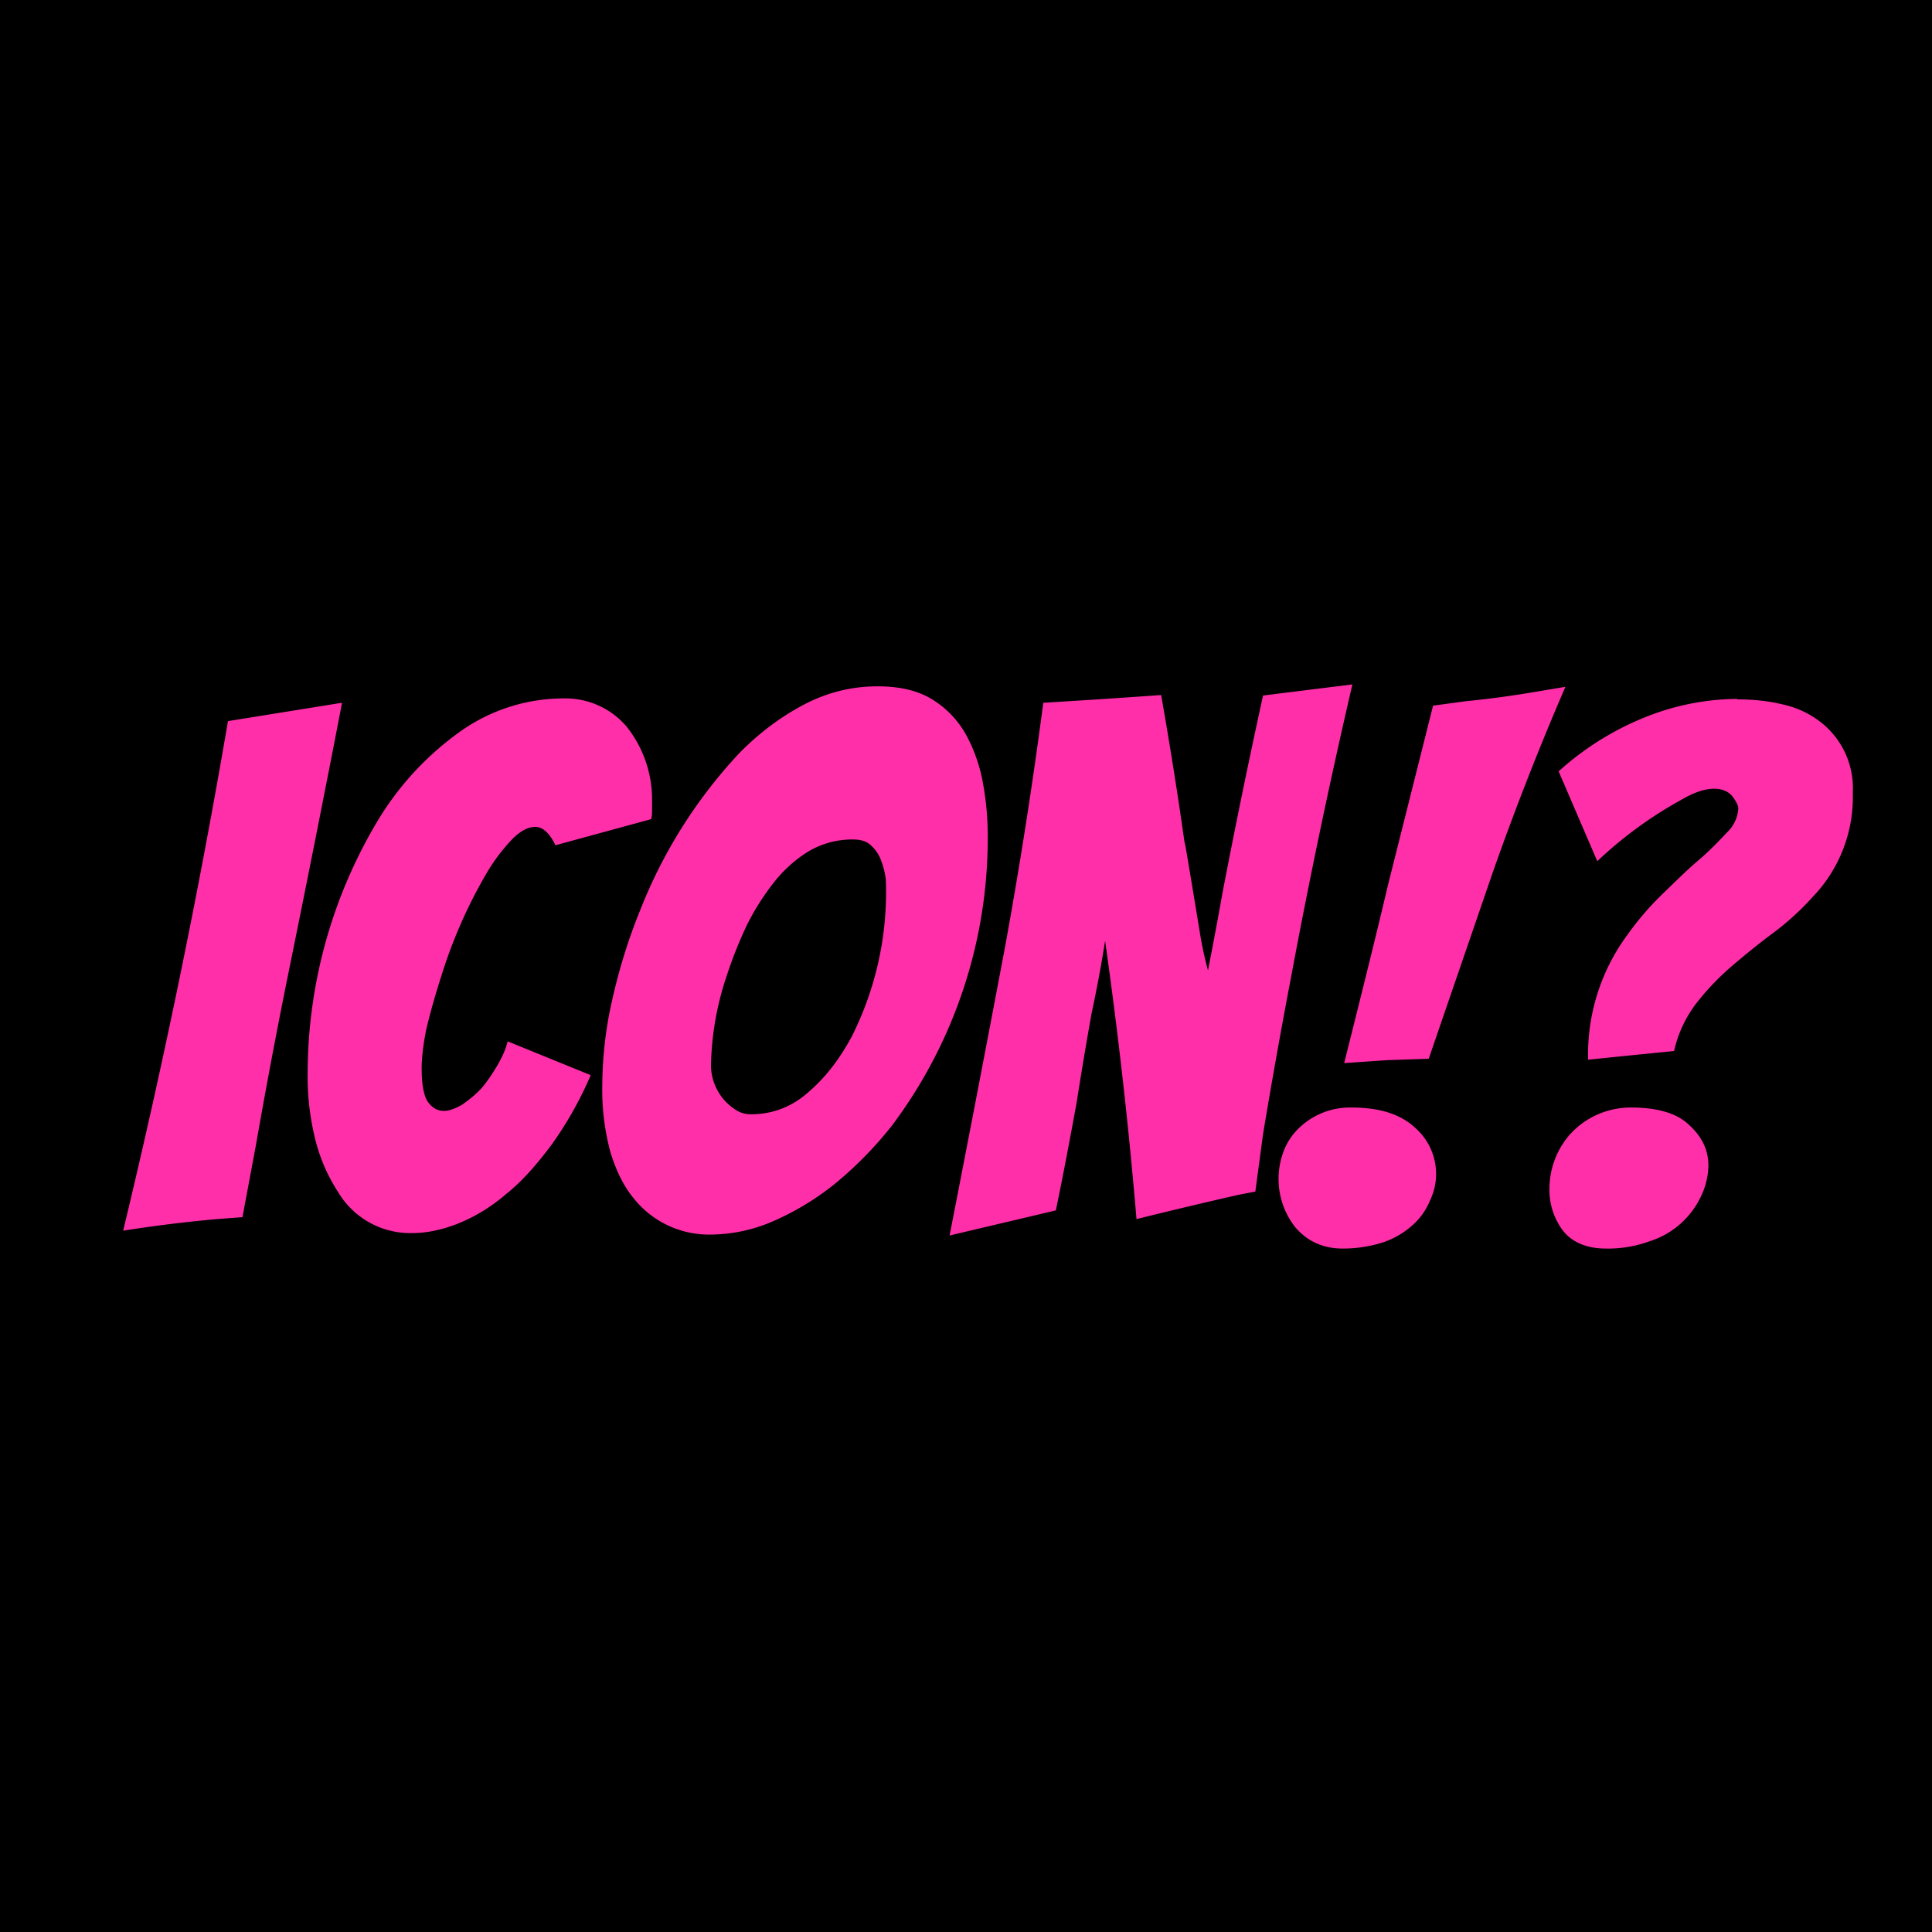 <svg xmlns="http://www.w3.org/2000/svg" viewBox="0 0 400 400">
  <g fill="none" fill-rule="evenodd">
    <path fill="#000" d="M0 0h400v400H0z"/>
    <path fill="#FF2FA9" fill-rule="nonzero" d="M279.8 229.3c5.9 0 10.2 1.4 13.2 4.2a12.7 12.7 0 0 1 3 15.2c-.8 1.9-2 3.6-3.6 5a17.6 17.6 0 0 1-6 3.5c-2.5.8-5.3 1.3-8.4 1.3-2.1 0-4-.4-5.7-1.2-1.7-.8-3.1-2-4.2-3.3a16.2 16.2 0 0 1-2.5-15.2 13 13 0 0 1 2.8-4.7 15.2 15.2 0 0 1 11.4-4.8Zm57.9 0c5.5 0 9.6 1.2 12.1 3.7 2.6 2.4 3.9 5.1 3.9 8.3a15 15 0 0 1-1.4 6.1 17.6 17.6 0 0 1-10.8 9.6 25 25 0 0 1-9 1.5c-4 0-7-1.3-8.9-3.7a14 14 0 0 1-2.8-8.9 17.1 17.1 0 0 1 4.3-11.1 17 17 0 0 1 12.6-5.5ZM280 141.7a1406.2 1406.2 0 0 0-12.7 60.6 1386.3 1386.3 0 0 0-5.8 32.5l-1.6 11.9-3.6.7a1119.7 1119.7 0 0 0-21 5 1020.1 1020.1 0 0 0-6.5-57.6 279 279 0 0 1-2.8 15 891.4 891.4 0 0 0-3.1 18.5c-1.3 7.1-2.7 14.6-4.3 22.3l-22 5.2a9660.2 9660.2 0 0 0 11.4-59.3 1011.8 1011.8 0 0 0 8-51 2051.5 2051.5 0 0 0 24.4-1.6 887.7 887.7 0 0 1 4.8 30.2l.3 1.4a3841.8 3841.8 0 0 1 3 18.1 75 75 0 0 0 1.6 7.3 902.2 902.2 0 0 0 3-16 1563.8 1563.8 0 0 1 8.4-40.9l18.5-2.3Zm-98.2.4c4.5 0 8.3.9 11.2 2.7a20 20 0 0 1 7 7.3 33 33 0 0 1 3.5 10 60 60 0 0 1 1 11.2 99.2 99.2 0 0 1-19.8 59.7 78.5 78.5 0 0 1-12.1 12.3 56.4 56.4 0 0 1-12.9 7.7 32.8 32.8 0 0 1-12.3 2.6 19.9 19.9 0 0 1-16.2-7.5c-2-2.4-3.6-5.6-4.8-9.5a49.2 49.2 0 0 1-1.7-14 81 81 0 0 1 2.1-17.8c1.4-6.2 3.3-12.4 5.8-18.5A102.3 102.3 0 0 1 153 156c4.2-4.3 8.8-7.7 13.6-10.2 4.8-2.5 9.9-3.7 15-3.7Zm-64.8 2.5a16.6 16.6 0 0 1 12.7 5.8 24.2 24.2 0 0 1 5.3 15.4v1.8c0 .7 0 1.4-.2 2L115 175c-1.2-2.5-2.6-3.8-4.2-3.8s-3.3 1-5 2.8a38.6 38.6 0 0 0-5.3 7.2 102 102 0 0 0-9.2 21.1c-1.2 3.7-2.2 7.3-3 10.6-.7 3.4-1 6.2-1 8.3 0 3.2.4 5.5 1.2 6.8.9 1.3 2 2 3.4 2 1.1 0 2.4-.5 3.8-1.3 1.4-1 2.7-2 4-3.4 1.1-1.3 2.2-2.9 3.2-4.6 1-1.7 1.8-3.4 2.2-5.1l17.2 7a76.2 76.2 0 0 1-8.1 14.4c-3 4-6 7.5-9.4 10.2a35.7 35.7 0 0 1-9.9 6.1c-3.3 1.3-6.5 2-9.6 2a17.4 17.4 0 0 1-15.3-8.5 35.8 35.8 0 0 1-4.6-10.4 54 54 0 0 1-1.7-14.5 102 102 0 0 1 15-52.8 61.9 61.9 0 0 1 16.8-17.8 37 37 0 0 1 21.5-6.7Zm-46.2 1a5594.8 5594.8 0 0 1-11.3 56.9A1341 1341 0 0 0 53 237l-2.8 15-5.3.4a288.2 288.2 0 0 0-19.4 2.4 1600.1 1600.1 0 0 0 21.7-105.5l23.6-3.8Zm105.7 28.2c-3.2 0-6.2.8-9 2.4a27.5 27.5 0 0 0-7.2 6.4 51 51 0 0 0-5.7 9c-1.6 3.4-3 6.9-4.1 10.3a61.3 61.3 0 0 0-3.3 18.8 11 11 0 0 0 5 9c1 .7 2.1 1 3.3 1 4.5 0 8.6-1.6 12-4.7 3.6-3.1 6.5-7 8.9-11.5a66.5 66.5 0 0 0 7-32.4 16 16 0 0 0-1-4 7.7 7.7 0 0 0-2-3c-1-1-2.3-1.3-3.9-1.3Zm147.6-31.6a594.4 594.4 0 0 0-15 38.3l-13.3 38.7-8.7.3-8.8.6c3.1-12.4 6.2-24.7 9.1-37l9.3-37 6.6-.9a205 205 0 0 0 14.8-2l6-1Zm35.6 2.6c3.2 0 6.3.3 9.2 1 2.8.6 5.3 1.7 7.5 3.3a17.3 17.3 0 0 1 7.2 15 29.8 29.8 0 0 1-8.4 21.7 56 56 0 0 1-8 7.3c-3 2.2-5.8 4.5-8.5 6.8a53.6 53.6 0 0 0-7.4 7.7 25.3 25.3 0 0 0-4.7 10l-9 .9-8.8.9a41.7 41.7 0 0 1 8.1-25.8 61 61 0 0 1 7.5-8.7c2.7-2.6 5.1-5 7.5-7 2.3-2 4.2-4 5.7-5.6a7.4 7.4 0 0 0 2.3-4.9c0-.6-.4-1.4-1.2-2.5-.8-1-2.1-1.6-3.8-1.6-2 0-4.3.8-7 2.4a84.3 84.3 0 0 0-17.2 12.6l-8-18.6a60 60 0 0 1 17.4-11 52 52 0 0 1 19.6-4Z"/>
  </g>
</svg>
